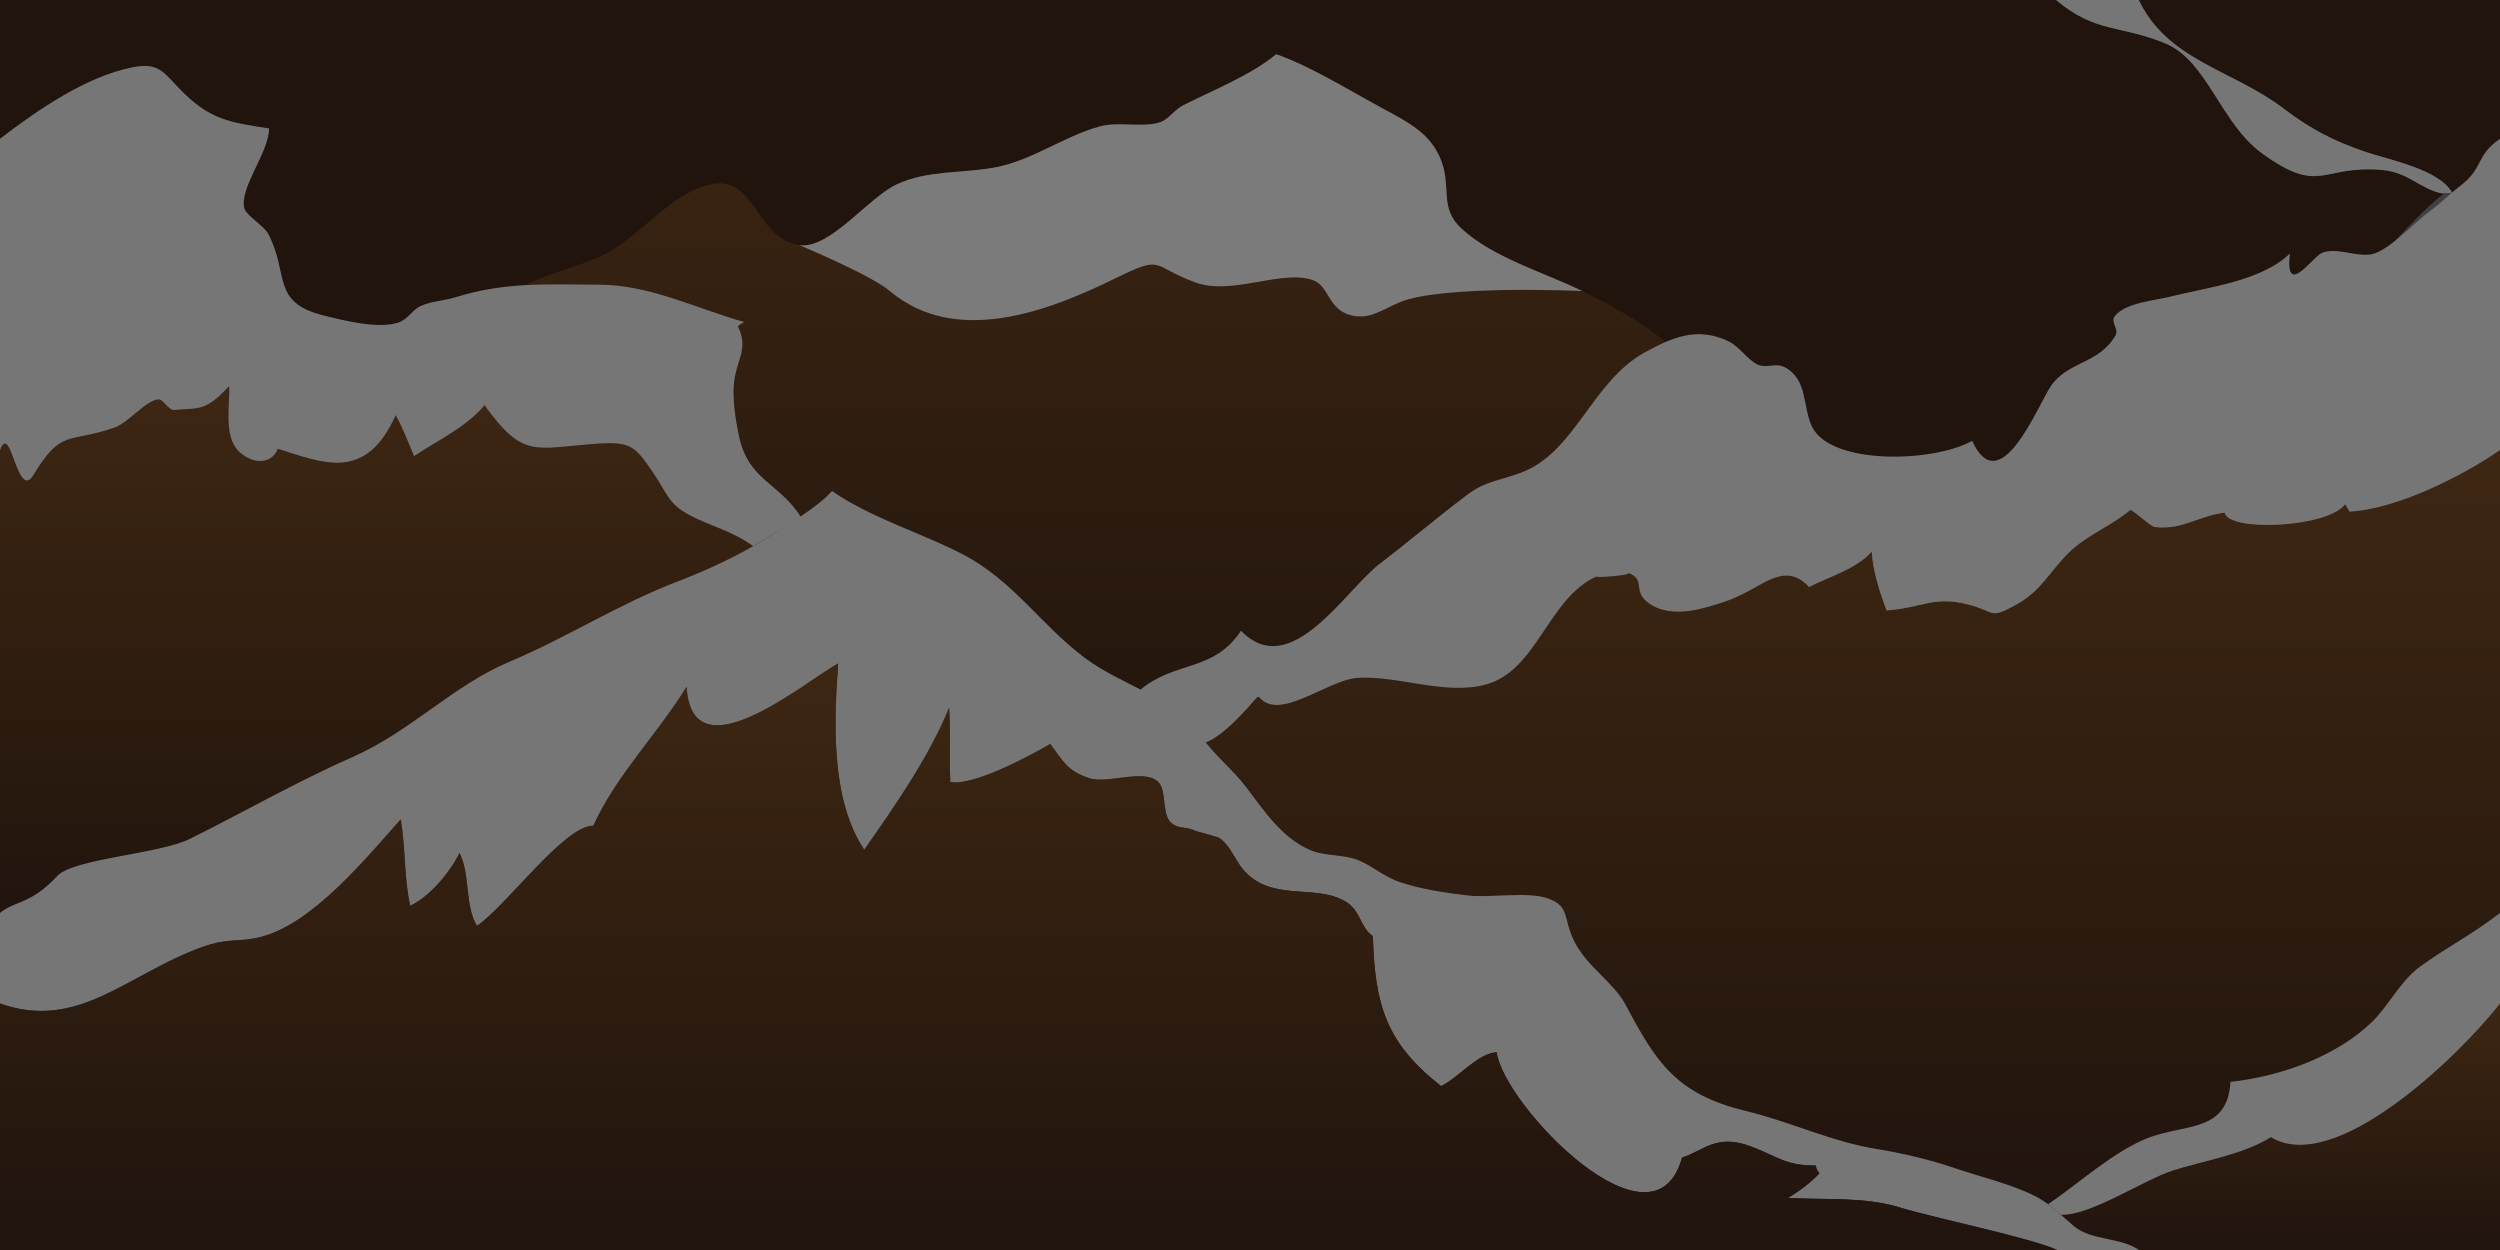 <?xml version="1.0" encoding="utf-8"?>
<!-- Generator: Adobe Illustrator 14.0.0, SVG Export Plug-In . SVG Version: 6.00 Build 43363)  -->
<!DOCTYPE svg PUBLIC "-//W3C//DTD SVG 1.1//EN" "http://www.w3.org/Graphics/SVG/1.1/DTD/svg11.dtd">
<svg version="1.1" xmlns="http://www.w3.org/2000/svg" xmlns:xlink="http://www.w3.org/1999/xlink" x="0px" y="0px" width="2000px"
	 height="1000px" viewBox="0 0 2000 1000" enable-background="new 0 0 2000 1000" xml:space="preserve">
<rect x="0" y="0" width="2000" height="1000" fill="#808080" stroke="none"/>
<g id="Calque_1">
	<path fill="#41281B" d="M2000,0h-289c23.35,48.735,74.61,55.48,115.794,86.793c21.081,16.029,39.065,25.615,64.937,34.487
		c19.313,6.623,59.682,14.079,70.02,32.97c0,0,27.917,0,38.25-12.583V0z"/>
	<path fill="#41281B" d="M0,301c21.081,16.029,1703.129,82.896,1729,91.768c19.313,6.623,222.412-257.409,232.75-238.518
		l-7.835,0.535c-18.033-3.572-26.944-16.875-47.915-18.785c-49.1-4.472-49.251,21.025-96.827-13.673
		c-32.396-23.626-43.513-73.602-76.598-87.467c-36.151-15.15-55.846-7.998-87.694-34.86H0V301z"/>
	<linearGradient id="SVGID_1_" gradientUnits="userSpaceOnUse" x1="867.448" y1="644.736" x2="867.448" y2="43.352">
		<stop  offset="0" style="stop-color:#41281B"/>
		<stop  offset="1" style="stop-color:#7C4D25"/>
	</linearGradient>
	<path fill="url(#SVGID_1_)" d="M1265.832,232.825c45.086,22.063,84.677,47.555,111.938,90.607
		c12.829,20.259,12.825,44.529,15.138,67.596c2.004,20.003,8.01,34.105,15.501,52.269c11.082,26.873,20.218,77.533-6.739,97.066
		c-26.576,19.257-61.785,32.081-90.634,47.811c-34.553,18.839-69.925,38.662-108.827,46.803
		c-83.432,17.46-189.33,11.863-268.088-19.771c-51.856-20.829-97.753-45.066-153.88-53.888
		c-80.256-12.614-161.917-13.368-242.245-25.954c-25.378-3.977-294.75-56.869-203.703-130.071
		c23.014-18.503,32.261-33.151,34.398-61.805c2.266-30.387,7.032-63.506,22.291-90.409c15.807-27.87,58.839-34.84,86.732-46.808
		c32.346-13.876,53.502-47.338,86.156-57.592c41.373-12.992,38.649,41.692,75.547,47.393c24.214,3.741,55.377-38.38,78.423-48.831
		c24.339-11.037,49.837-8.446,76.859-13.076c30.269-5.185,55.917-25.103,85.236-33.035c15.405-4.167,33.583,1.244,47.931-3.284
		c7.137-2.252,11.17-9.838,18.979-13.784c23.576-11.912,54.172-24.07,74.083-40.711c27.312,9.524,58.158,28.774,84.722,43.115
		c22.327,12.053,39.022,20.526,47.31,42.006c8.402,21.78-1.855,37.938,16.541,54.677
		C1195.046,206.394,1235.059,217.766,1265.832,232.825z"/>
	<linearGradient id="SVGID_2_" gradientUnits="userSpaceOnUse" x1="1482.306" y1="980.633" x2="1482.306" y2="359.973">
		<stop  offset="0" style="stop-color:#41281B"/>
		<stop  offset="1" style="stop-color:#7C4D25"/>
	</linearGradient>
	<path fill="url(#SVGID_2_)" d="M964.611,593.972c14.625-5.548,31.971-25.9,42.031-37.147c15.85,21.746,55.068-12.985,79.548-14.521
		c32.101-2.013,68.983,13.896,101.577,5.575c42.289-10.796,50.32-69.526,89.858-86.893c-4.01,1.761,29.85-0.793,24.759-2.842
		c14.72,5.923,3.535,13.676,15.125,23.248c12.247,10.115,30.314,9.275,46.719,4.696c14.503-4.048,22.884-6.7,37.034-14.533
		c15.448-8.551,30.428-19.085,45.976-1.968c16.695-8.629,37.37-14.063,50.167-28.248c0.821,15.727,6.571,32.86,11.808,47.035
		c29.566-2.279,37.554-11.761,65.181-4.809c22.509,5.664,16.555,12.344,38.601,0.151c20.288-11.22,26.569-26.436,42.024-41.554
		c14.751-14.428,33.254-20.789,49.338-34.303c4.849,2.404,16.292,13.416,19.573,13.791c21.951,2.51,34.42-8.86,55.755-11.527
		c3.188,15.752,83.181,11.922,96.447-6.828c-0.406-0.625,3.928,6.541,3.288,6.001c37.883-1.997,90.355-28.304,120.58-49.326v378.606
		c-19.91,13.822-187.677,274.405-227.448,233.297c-22.155,33.471-669.038-41.509-697.466-17.308L964.611,593.972z"/>
	<linearGradient id="SVGID_3_" gradientUnits="userSpaceOnUse" x1="1824.404" y1="1000.002" x2="1824.404" y2="802.746">
		<stop  offset="0" style="stop-color:#41281B"/>
		<stop  offset="1" style="stop-color:#7C4D25"/>
	</linearGradient>
	<path fill="url(#SVGID_3_)" d="M1657.156,1000.002l-8.348-28.141c23.657,0.733,65.892-27.853,89.428-35.432
		c24.593-7.918,55.767-12.521,78.487-26.702c51.411,31.401,151.447-66.082,183.276-106.981V1000L1657.156,1000.002z"/>
	<linearGradient id="SVGID_4_" gradientUnits="userSpaceOnUse" x1="325.5" y1="749" x2="325.5" y2="308.954">
		<stop  offset="0" style="stop-color:#41281B"/>
		<stop  offset="1" style="stop-color:#7C4D25"/>
	</linearGradient>
	<path fill="url(#SVGID_4_)" d="M602.529,436.931c-16.43-12.036-34.736-16.35-50.014-24.327
		c-18.282-9.547-18.324-17.443-30.5-35.156c-14.723-21.419-17.647-24.566-47.811-22.258c-47.102,3.604-55.958,11.401-86.585-31.011
		c-14.374,17.351-36.866,27.589-56.376,40.666c-4.412-10.756-9.708-24.17-14.669-32.802c-23.837,52.644-56.058,39.136-94.292,26.906
		c-5.466,13.486-21.001,11.935-31.154,2.156c-12.437-11.977-6.986-37.358-7.844-52.152c-19.342,20.551-23.6,17.125-44.058,18.988
		c-4.389,0.4-8.658-8.896-12.536-8.509c-10.491,1.05-23.791,18.64-35.25,22.634c-36.962,12.884-41.983,0.361-64.74,37.885
		C13.807,401.21,8.792,336.573,0,359.973V749c31.193-23.813,633.512-295.801,651-268L602.529,436.931z"/>
	<path fill="#ECEDED" d="M1645.037,1000.002c-21.201-9.888-99.363-26.01-124.455-33.811c-29.23-9.087-59.74-6.076-90.118-7.849
		c9.339-5.868,17.828-11.861,25.103-19.802c-2.319-2.687-1.987-2.634-3.07-6.155c-24.389,0.216-30.815-7.482-52.078-15.358
		c-27.363-10.135-37.271,3.346-54.801,9.112c-22.771,82.535-142.716-41.976-148.301-84.362
		c-15.82,1.291-29.485,19.707-44.439,27.112c-44.221-34.518-53.052-65.313-54.57-119.971c-9.611-6.264-9.905-19.583-20.229-26.597
		c-22.771-15.471-56.694-1.375-79.627-22.595c-10.609-9.817-11.878-20.989-22.719-29.204c-1.73-1.312-18.009-5.115-20.2-6.185
		c-7.024-3.43-14.843-0.603-20.247-8.087c-5.662-7.84-1.921-24.887-9.271-31.219c-11.671-10.056-40.13,2.323-54.58-2.465
		c-17.698-5.865-20.844-13.603-31.261-27.418c-15.192,8.948-61.652,34.049-79.925,30.452c-0.946-19.658,0.434-39.764-0.982-59.404
		c-15.921,39.412-44.222,79.816-67.88,113.604c-27.116-40.916-24.072-102.66-20.921-149.015
		c-29.524,16.894-117.013,90.206-121.182,18.644c-23.227,37.785-56.09,70.497-74.634,111.13
		c-23.102-0.37-70.177,64.914-93.079,80.069c-9.94-16.454-5.072-40.356-13.933-58.231c-8.248,16.457-24.521,35.377-39.512,42.198
		c-4.963-22.896-3.638-46.348-7.516-69.17c-27.706,31.176-70.178,83.04-111.236,93.91c-18.87,4.996-25.544,0.299-48.189,8.473
		C101.911,779.203,62.644,825.065,0,802.746v-72.413c12.282-9.982,24.644-6.7,45.725-29.494
		c12.875-13.921,81.863-17.679,105.892-29.604c43.407-21.542,85.576-45.836,130.651-65.715
		c46.497-20.507,80.161-57.131,125.119-76.043c45.928-19.32,87.646-46.375,135.342-64.541c23.089-8.794,49.296-21.128,70.356-34.291
		c14.82-9.263,42.09-25.55,52.5-37.876c30.203,21.145,70.346,33.183,103.284,49.975c41.649,21.233,63.163,56.75,98.948,83.531
		c31.026,23.22,71.095,30.853,92.88,62.418c10.683,15.479,25.378,26.677,36.673,41.583c13.797,18.207,28.075,39.981,50.827,49.804
		c11.923,5.146,27.113,3.105,39.527,8.526c11.281,4.927,19.836,13.003,32.488,17.189c17.467,5.779,36.359,8.488,54.552,10.627
		c17.592,2.069,48.061-3.606,64.21,2.538c17.074,6.496,11.233,15.075,20.214,33.602c10.104,20.843,31.492,32.763,41.446,51.516
		c23.864,44.962,39.908,71.117,95.496,84.552c36.729,8.877,68.494,24.692,106.432,30.783c19.985,3.209,42.918,8.758,60.861,14.972
		c19.227,6.657,47.586,13.175,67.091,23.806c9.871,5.38,19.939,15.364,28.529,22.658c13.868,11.776,37.938,8.917,52.112,19.155
		H1645.037z"/>
	<path fill="#ECEDED" d="M1953.915,154.785c-18.033-3.572-26.944-16.875-47.915-18.785c-49.1-4.472-49.251,21.025-96.827-13.673
		c-32.396-23.626-43.513-73.602-76.598-87.467c-36.151-15.15-55.846-7.998-87.694-34.86H1711
		c23.35,48.735,74.61,55.48,115.794,86.793c21.081,16.029,39.065,25.615,64.937,34.487c19.313,6.623,59.682,14.079,70.02,32.97
		L1953.915,154.785z"/>
	<path fill="#ECEDED" d="M2000,730.333c-22.84,17.705-41.566,26.74-63.803,42.832c-15.701,11.361-25.466,31.562-38.094,43.881
		c-28.923,28.215-73.396,43.978-113.783,48.477c-2.07,39.968-35.281,33.566-64.538,44.302c-27.661,10.15-57.663,37.637-81.31,53.554
		l10.336,8.483c23.657,0.733,65.892-27.853,89.428-35.432c24.593-7.918,55.767-12.521,78.487-26.702
		c51.411,31.401,151.447-66.082,183.276-106.981V730.333z"/>
	<path fill="#ECEDED" d="M602.53,436.931c-16.43-12.037-34.736-16.35-50.014-24.327c-18.283-9.547-18.325-17.444-30.501-35.157
		c-14.723-21.418-17.647-24.566-47.811-22.257c-47.102,3.604-55.958,11.401-86.585-31.011
		c-14.374,17.35-36.866,27.588-56.376,40.666c-4.412-10.756-9.708-24.17-14.669-32.802c-23.837,52.644-56.058,39.136-94.292,26.906
		c-5.466,13.486-21.001,11.935-31.154,2.157c-12.437-11.977-6.986-37.359-7.844-52.153c-19.342,20.551-23.6,17.125-44.058,18.989
		c-4.389,0.4-8.658-8.896-12.536-8.509c-10.491,1.049-23.791,18.64-35.25,22.634c-36.962,12.883-41.983,0.361-64.74,37.884
		C13.807,401.21,8.792,336.573,0,359.972V110.979c31.193-23.813,68.75-49.543,105.535-57.06
		c23.202-4.741,25.757,5.321,41.682,20.714c21.429,20.713,36.107,23.367,68.028,28.085c-0.193,19.818-23.917,47.297-19.715,64.046
		c1.39,5.54,15.605,13.75,19.138,20.474c16.842,32.053,1.945,54.737,44.471,65.2c15.342,3.775,42.687,10.903,59.124,5.74
		c8.182-2.57,11.157-10.047,18.248-13.351c8.688-4.049,18.752-4.132,27.9-7.018c39.155-12.35,73.375-10.232,114.83-10.075
		c40.699,0.155,77.121,18.839,116.035,29.878c-1.811,1.281-3.34,1.969-5.04,3.287c8.763,17.92-0.583,26.326-2.848,43.732
		c-1.789,13.756,0.99,31.165,3.968,44.951C598.885,384.432,623.512,386.199,641,414L602.53,436.931z"/>
	<path fill="#ECEDED" d="M964.611,593.972c14.625-5.548,31.971-25.9,42.031-37.147c15.85,21.746,55.068-12.985,79.548-14.521
		c32.101-2.013,68.983,13.896,101.577,5.575c42.289-10.796,50.32-69.526,89.858-86.893c-4.01,1.761,29.85-0.793,24.759-2.841
		c14.72,5.923,3.535,13.675,15.125,23.249c12.247,10.115,30.314,9.275,46.719,4.696c14.503-4.048,22.884-6.7,37.034-14.533
		c15.448-8.551,30.428-19.085,45.976-1.968c16.695-8.628,37.37-14.063,50.167-28.248c0.821,15.727,6.571,32.86,11.808,47.035
		c29.566-2.278,37.554-11.76,65.181-4.808c22.509,5.664,16.555,12.344,38.601,0.151c20.288-11.22,26.569-26.436,42.024-41.553
		c14.751-14.429,33.254-20.79,49.338-34.303c4.849,2.404,16.292,13.416,19.573,13.791c21.951,2.51,34.42-8.86,55.755-11.527
		c3.188,15.751,83.181,11.922,96.447-6.828c-0.406-0.625,3.928,6.542,3.288,6.001c37.883-1.998,90.355-28.304,120.58-49.326V111
		c-19.91,13.823-12.679,23.15-31.872,37.735c-8.308,6.313-15.125,13.49-23.692,19.713c-12.359,8.976-31.233,30.037-45.41,34.496
		c-12.053,3.792-30.293-5.961-41.899-0.399c-7.692,3.687-29.264,36.26-25.219,0.247c-23.017,22.389-66.328,27.013-95.93,34.56
		c-11.946,3.046-36.476,4.826-44.462,16.004c-2.999,4.197,3.613,10.141,1,14.722c-13.351,23.402-38.276,20.745-51.902,40.915
		c-10.483,15.517-40.646,92.521-62.884,43.692c-30.946,17.316-112.231,19.595-127.878-10.886
		c-7.871-15.333-3.242-38.082-22.048-48.03c-7.198-3.808-14.401,1.113-21.305-1.953c-8.61-3.825-14.568-14.393-23.704-18.782
		c-24.765-11.898-44.905-3.228-66.938,8.874c-42.521,23.356-55.514,79.869-98.938,96.195c-18.202,6.843-28.251,6.518-43.292,17.83
		c-23.458,17.641-46.154,36.994-69.605,54.872c-28.057,21.389-71.481,94.904-111.253,53.795
		c-22.155,33.471-52.675,23.531-81.102,47.732L964.611,593.972z"/>
	<path fill="#F6F6F6" d="M1119.831,241.793c-14.31,5.993-24.536,14.524-39.979,10.179c-17.005-4.785-16.941-22.771-28.509-27.435
		c-24.54-9.894-65.217,12.233-94.845,1.493c-35.93-13.024-24.754-22.788-63.698-3.62c-52.871,26.022-127.671,55.296-181.01,10.383
		c-15.52-13.068-72.373-36.721-72.373-36.721c24.214,3.741,55.377-38.38,78.423-48.831c24.339-11.037,49.837-8.446,76.859-13.076
		c30.269-5.185,55.917-25.103,85.236-33.035c15.405-4.167,33.583,1.244,47.931-3.284c7.136-2.252,11.17-9.838,18.978-13.784
		c23.577-11.912,54.172-24.07,74.083-40.711c27.312,9.524,58.158,28.774,84.722,43.115c22.327,12.053,39.022,20.526,47.31,42.006
		c8.402,21.78-1.855,37.938,16.541,54.677c25.545,23.245,65.558,34.616,96.331,49.675
		C1265.832,232.825,1153.562,227.667,1119.831,241.793z"/>
	<linearGradient id="SVGID_5_" gradientUnits="userSpaceOnUse" x1="823.016" y1="1000.002" x2="823.016" y2="530.787">
		<stop  offset="0" style="stop-color:#41281B"/>
		<stop  offset="1" style="stop-color:#7C4D25"/>
	</linearGradient>
	<path fill="url(#SVGID_5_)" d="M1646.031,1000.002c-21.201-9.888-100.357-26.01-125.449-33.811
		c-29.23-9.087-59.74-6.076-90.118-7.849c9.339-5.868,17.828-11.861,25.103-19.802c-2.319-2.687-1.987-2.634-3.07-6.155
		c-24.389,0.216-30.815-7.482-52.078-15.358c-27.363-10.135-37.271,3.346-54.801,9.112
		c-22.771,82.535-142.716-41.976-148.301-84.362c-15.82,1.291-29.485,19.707-44.439,27.112
		c-44.221-34.518-53.052-65.313-54.57-119.971c-9.611-6.264-9.905-19.583-20.229-26.597c-22.771-15.471-56.694-1.375-79.627-22.595
		c-10.609-9.817-11.879-20.989-22.719-29.204c-1.73-1.312-18.01-5.115-20.2-6.185c-7.024-3.43-14.843-0.603-20.247-8.087
		c-5.662-7.84-1.922-24.887-9.271-31.219c-11.671-10.056-40.13,2.323-54.579-2.465c-17.699-5.865-20.844-13.603-31.262-27.418
		c-15.192,8.948-61.652,34.049-79.925,30.452c-0.946-19.658,0.434-39.764-0.982-59.404c-15.921,39.412-44.222,79.816-67.88,113.604
		c-27.116-40.916-24.072-102.66-20.921-149.015c-29.524,16.894-117.013,90.206-121.182,18.644
		c-23.227,37.785-56.09,70.497-74.634,111.13c-23.102-0.37-70.177,64.914-93.079,80.069c-9.94-16.454-5.072-40.356-13.933-58.231
		c-8.248,16.457-24.521,35.377-39.512,42.198c-4.963-22.896-3.638-46.348-7.516-69.17c-27.706,31.176-70.178,83.04-111.236,93.91
		c-18.87,4.996-25.544,0.299-48.189,8.473C101.911,779.203,62.644,825.065,0,802.746V1000L1646.031,1000.002z"/>
</g>
<g id="Calque_2">
	<rect opacity="0.5" width="2000" height="1000"/>
</g>
</svg>
